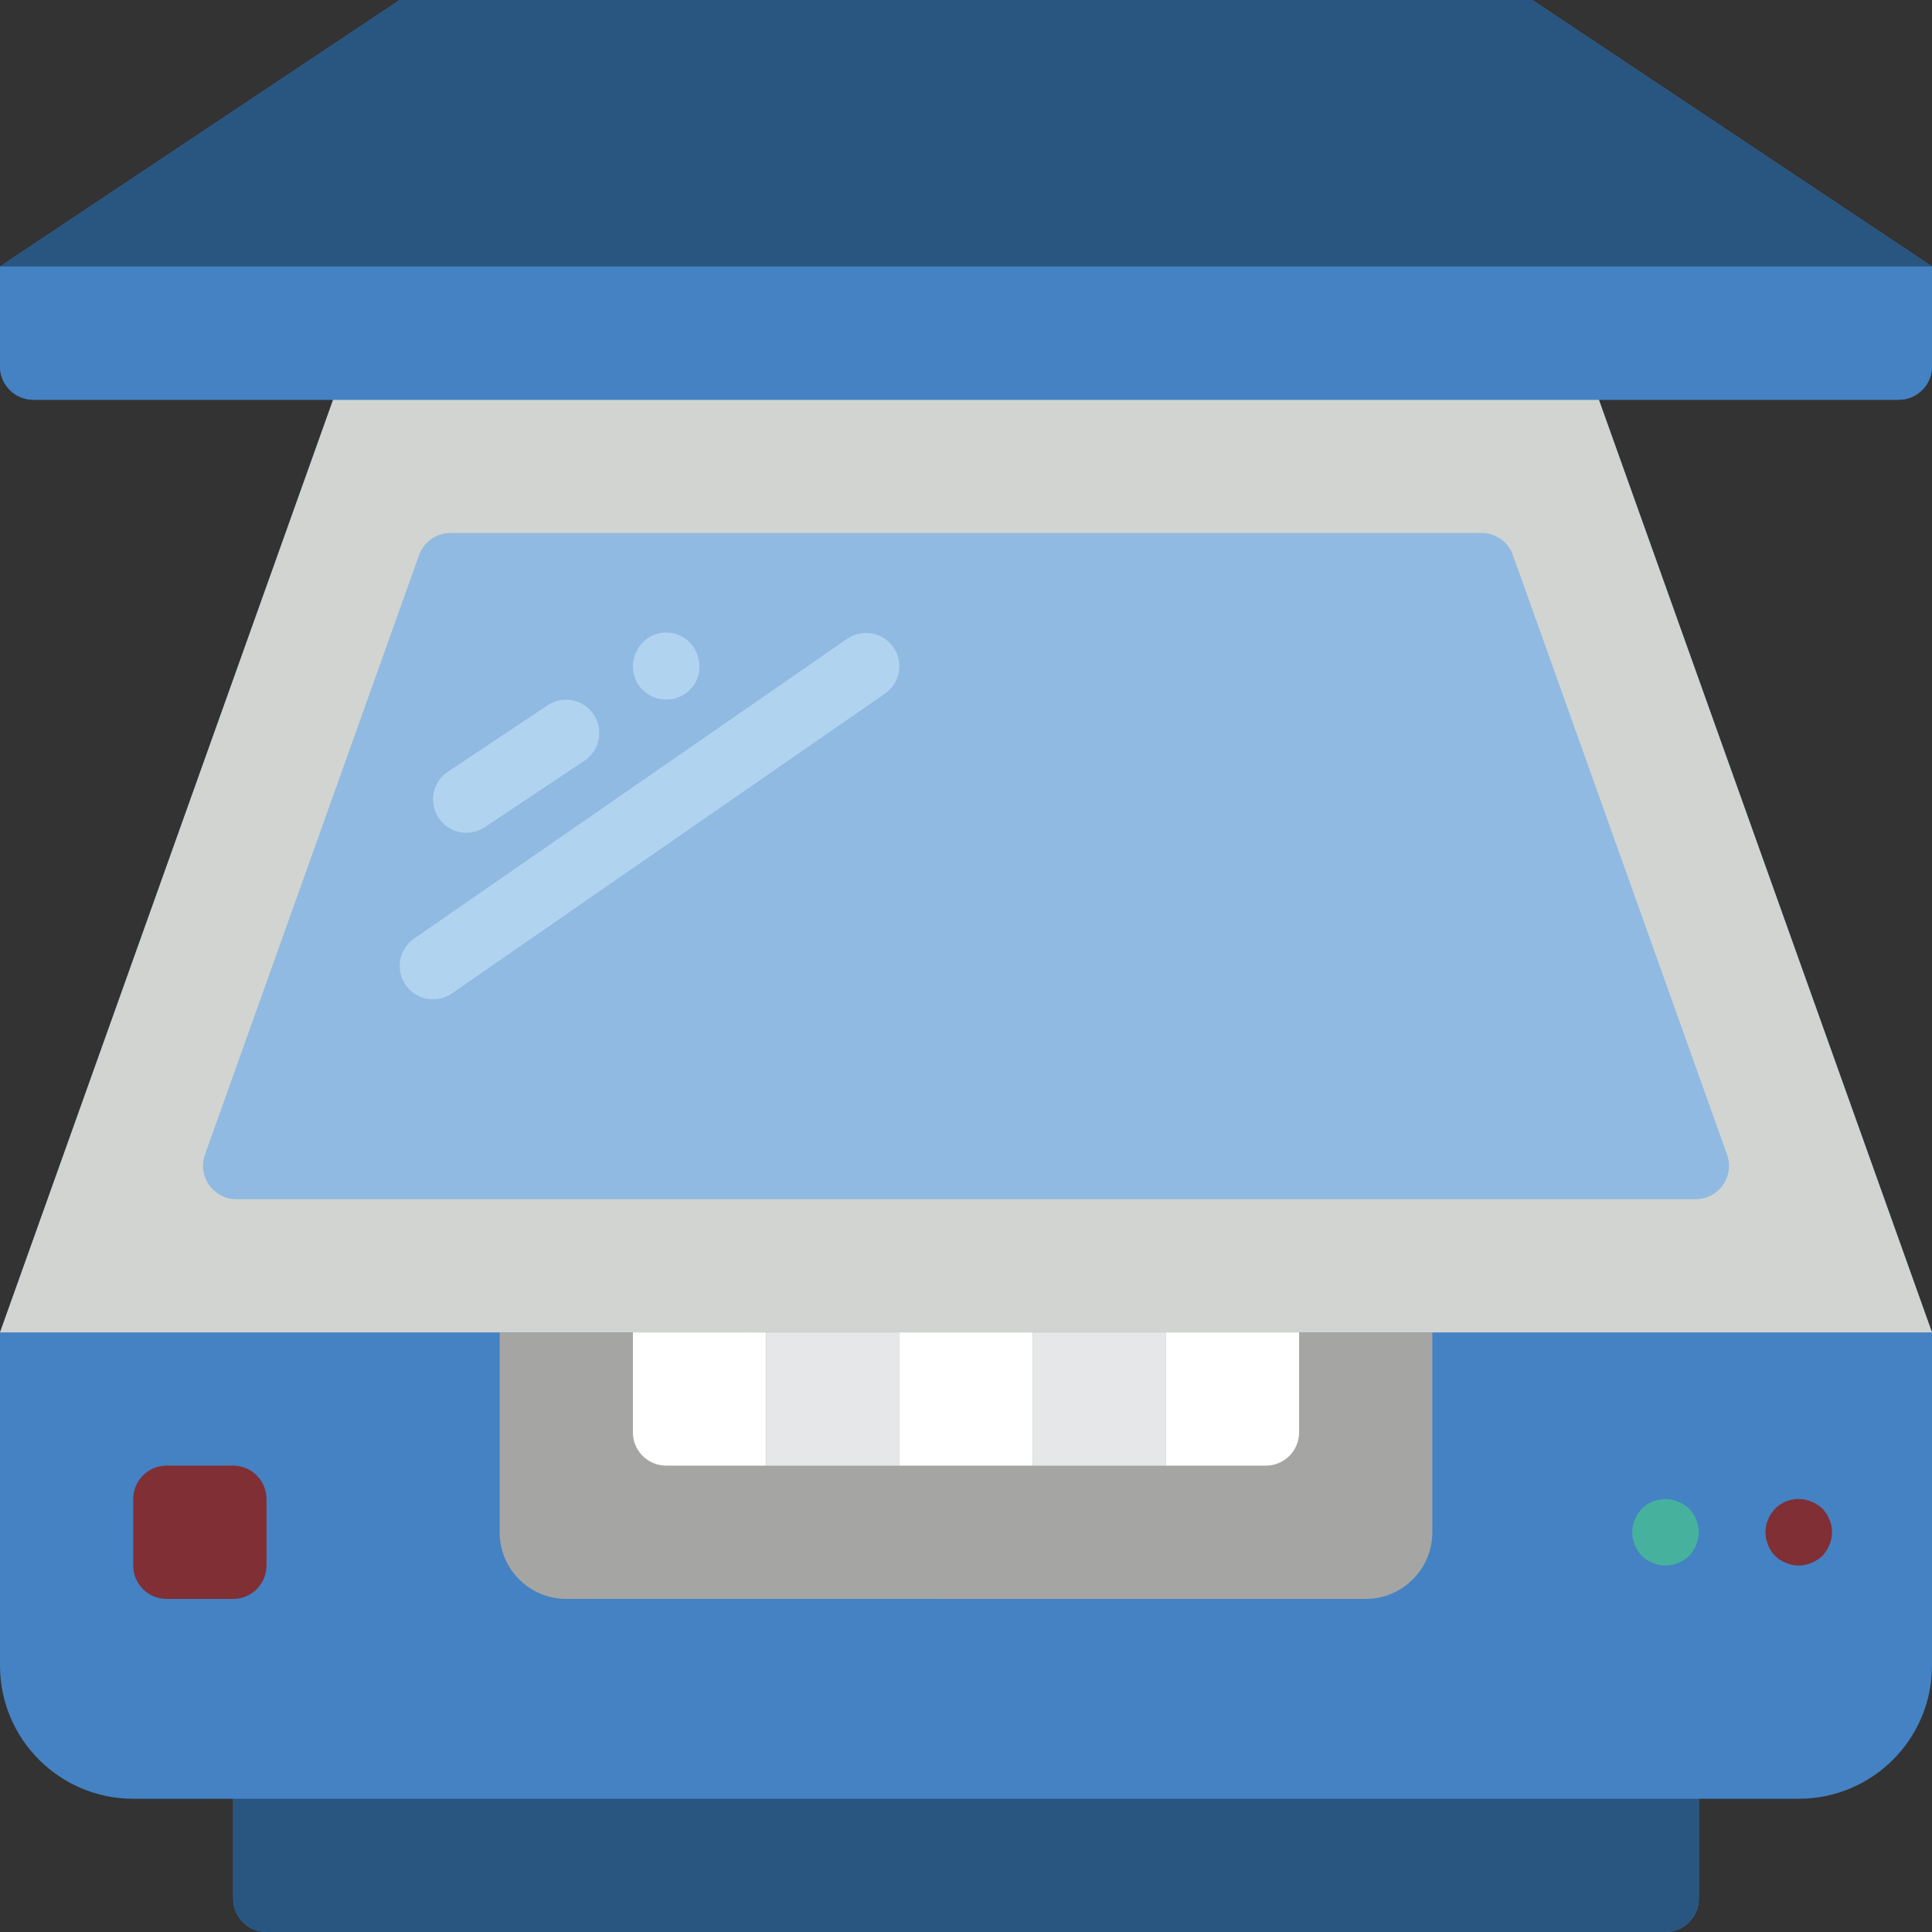 <?xml version="1.0" encoding="iso-8859-1"?>
<!-- Generator: Adobe Illustrator 19.0.0, SVG Export Plug-In . SVG Version: 6.00 Build 0)  -->
<svg version="1.1" id="Capa_1" xmlns="http://www.w3.org/2000/svg" xmlns:xlink="http://www.w3.org/1999/xlink" x="0px" y="0px"
	 viewBox="0 0 512 512" style="enable-background:new 0 0 512 512;" xml:space="preserve">
<rect x="0" y="0" width="512" height="512" fill="#333333" stroke="none"/>
<g>
	<path style="fill:#4482C3;" d="M512,97.103V70.621L406.069,0H105.931L0,70.621v26.483c0,4.875,3.952,8.828,8.828,8.828h79.448
		L0,353.103v88.276c0,19.501,15.809,35.31,35.31,35.31h26.483v26.483c0,4.875,3.952,8.828,8.828,8.828h370.759
		c4.875,0,8.828-3.952,8.828-8.828V476.69h26.483c19.501,0,35.31-15.809,35.31-35.31v-88.276l-88.276-247.172h79.448
		C508.048,105.931,512,101.979,512,97.103z"/>
	<path style="fill:#285680;" d="M61.793,476.69h388.414v26.483c0,4.875-3.952,8.828-8.828,8.828H70.621
		c-4.875,0-8.828-3.952-8.828-8.828V476.69z"/>
	<polygon style="fill:#D1D4D1;" points="512,353.103 423.724,105.931 88.276,105.931 0,353.103 	"/>
	<path style="fill:#A5A5A4;" d="M132.414,353.103h247.172v52.966c0,9.751-7.905,17.655-17.655,17.655H150.069
		c-9.751,0-17.655-7.904-17.655-17.655V353.103z"/>
	<path style="fill:#FFFFFF;" d="M203.034,353.103v35.31h-26.483c-4.875,0-8.828-3.952-8.828-8.828v-26.483H203.034z"/>
	<rect x="203.034" y="353.103" style="fill:#E6E7E8;" width="35.31" height="35.31"/>
	<rect x="238.345" y="353.103" style="fill:#FFFFFF;" width="35.31" height="35.31"/>
	<rect x="273.655" y="353.103" style="fill:#E6E7E8;" width="35.31" height="35.31"/>
	<path style="fill:#FFFFFF;" d="M344.276,353.103v26.483c0,4.875-3.952,8.828-8.828,8.828h-26.483v-35.31H344.276z"/>
	<path style="fill:#802F34;" d="M44.138,388.414h17.655c4.875,0,8.828,3.952,8.828,8.828v17.655c0,4.875-3.952,8.828-8.828,8.828
		H44.138c-4.875,0-8.828-3.952-8.828-8.828v-17.655C35.31,392.366,39.263,388.414,44.138,388.414z"/>
	<path style="fill:#90BAE1;" d="M54.317,305.996l56.75-158.897c1.255-3.513,4.583-5.858,8.313-5.858H392.62
		c3.731,0,7.059,2.345,8.313,5.858l56.75,158.897c0.966,2.703,0.556,5.708-1.097,8.054c-1.654,2.347-4.345,3.743-7.216,3.743H62.63
		c-2.871,0-5.562-1.396-7.216-3.743C53.76,311.704,53.351,308.7,54.317,305.996z"/>
	<g>
		<path style="fill:#B0D3F0;" d="M123.595,220.69c-3.891,0.003-7.326-2.542-8.455-6.265c-1.129-3.724,0.313-7.748,3.55-9.907
			l26.483-17.655c4.054-2.643,9.481-1.529,12.166,2.498c2.685,4.027,1.626,9.465-2.373,12.191l-26.483,17.655
			C127.036,220.173,125.335,220.689,123.595,220.69z"/>
		<path style="fill:#B0D3F0;" d="M176.552,185.379c-2.952,0.028-5.72-1.436-7.358-3.892c-1.638-2.456-1.927-5.573-0.767-8.289
			c0.448-1.07,1.076-2.056,1.857-2.914c2.063-2.143,5.078-3.084,7.994-2.493s5.327,2.63,6.394,5.407
			c1.163,2.714,0.876,5.832-0.762,8.289C182.272,183.944,179.505,185.408,176.552,185.379z"/>
		<path style="fill:#B0D3F0;" d="M114.767,264.828c-3.864,0.005-7.281-2.504-8.435-6.191c-1.154-3.687,0.224-7.697,3.401-9.895
			l114.759-79.448c4.009-2.764,9.498-1.76,12.27,2.243c2.772,4.003,1.779,9.495-2.218,12.274l-114.759,79.448
			C118.311,264.281,116.561,264.828,114.767,264.828z"/>
	</g>
	<path style="fill:#802F34;" d="M476.69,414.897c-1.155-0.014-2.296-0.254-3.358-0.707c-2.215-0.807-3.96-2.552-4.767-4.767
		c-0.451-1.061-0.69-2.201-0.703-3.354c0.014-0.564,0.073-1.126,0.177-1.681c0.081-0.583,0.259-1.148,0.526-1.672
		c0.194-0.565,0.462-1.101,0.797-1.595l1.06-1.319c2.535-2.509,6.334-3.241,9.621-1.854c1.08,0.427,2.069,1.056,2.914,1.854
		c0.379,0.417,0.732,0.858,1.056,1.319c0.335,0.494,0.604,1.03,0.797,1.595c0.266,0.525,0.445,1.09,0.53,1.672
		c0.102,0.555,0.161,1.117,0.177,1.681c-0.014,1.153-0.254,2.293-0.707,3.353c-0.45,1.068-1.077,2.053-1.854,2.914
		c-0.859,0.779-1.844,1.406-2.914,1.854C478.982,414.642,477.843,414.882,476.69,414.897z"/>
	<path style="fill:#46B29D;" d="M441.379,414.897c-1.155-0.014-2.296-0.254-3.358-0.707c-2.215-0.807-3.96-2.552-4.767-4.767
		c-0.492-1.048-0.732-2.196-0.703-3.354c0.014-0.564,0.073-1.126,0.177-1.681c0.081-0.583,0.259-1.148,0.526-1.672
		c0.194-0.565,0.462-1.101,0.797-1.595l1.06-1.319c2.54-2.501,6.333-3.232,9.621-1.854c1.07,0.448,2.055,1.074,2.914,1.854
		c0.353,0.44,0.707,0.879,1.056,1.319c0.335,0.494,0.604,1.03,0.797,1.595c0.266,0.525,0.445,1.09,0.53,1.672
		c0.102,0.555,0.161,1.117,0.177,1.681c-0.014,1.153-0.254,2.293-0.707,3.353c-0.45,1.068-1.077,2.053-1.854,2.914
		c-0.859,0.779-1.844,1.406-2.914,1.854C443.672,414.642,442.532,414.882,441.379,414.897z"/>
	<path style="fill:#4482C3;" d="M512,70.621v26.483c0,4.875-3.952,8.828-8.828,8.828H8.828c-4.875,0-8.828-3.952-8.828-8.828V70.621
		H512z"/>
	<polygon style="fill:#285680;" points="512,70.621 0,70.621 105.931,0 406.069,0 	"/>
</g>
<g>
</g>
<g>
</g>
<g>
</g>
<g>
</g>
<g>
</g>
<g>
</g>
<g>
</g>
<g>
</g>
<g>
</g>
<g>
</g>
<g>
</g>
<g>
</g>
<g>
</g>
<g>
</g>
<g>
</g>
</svg>
